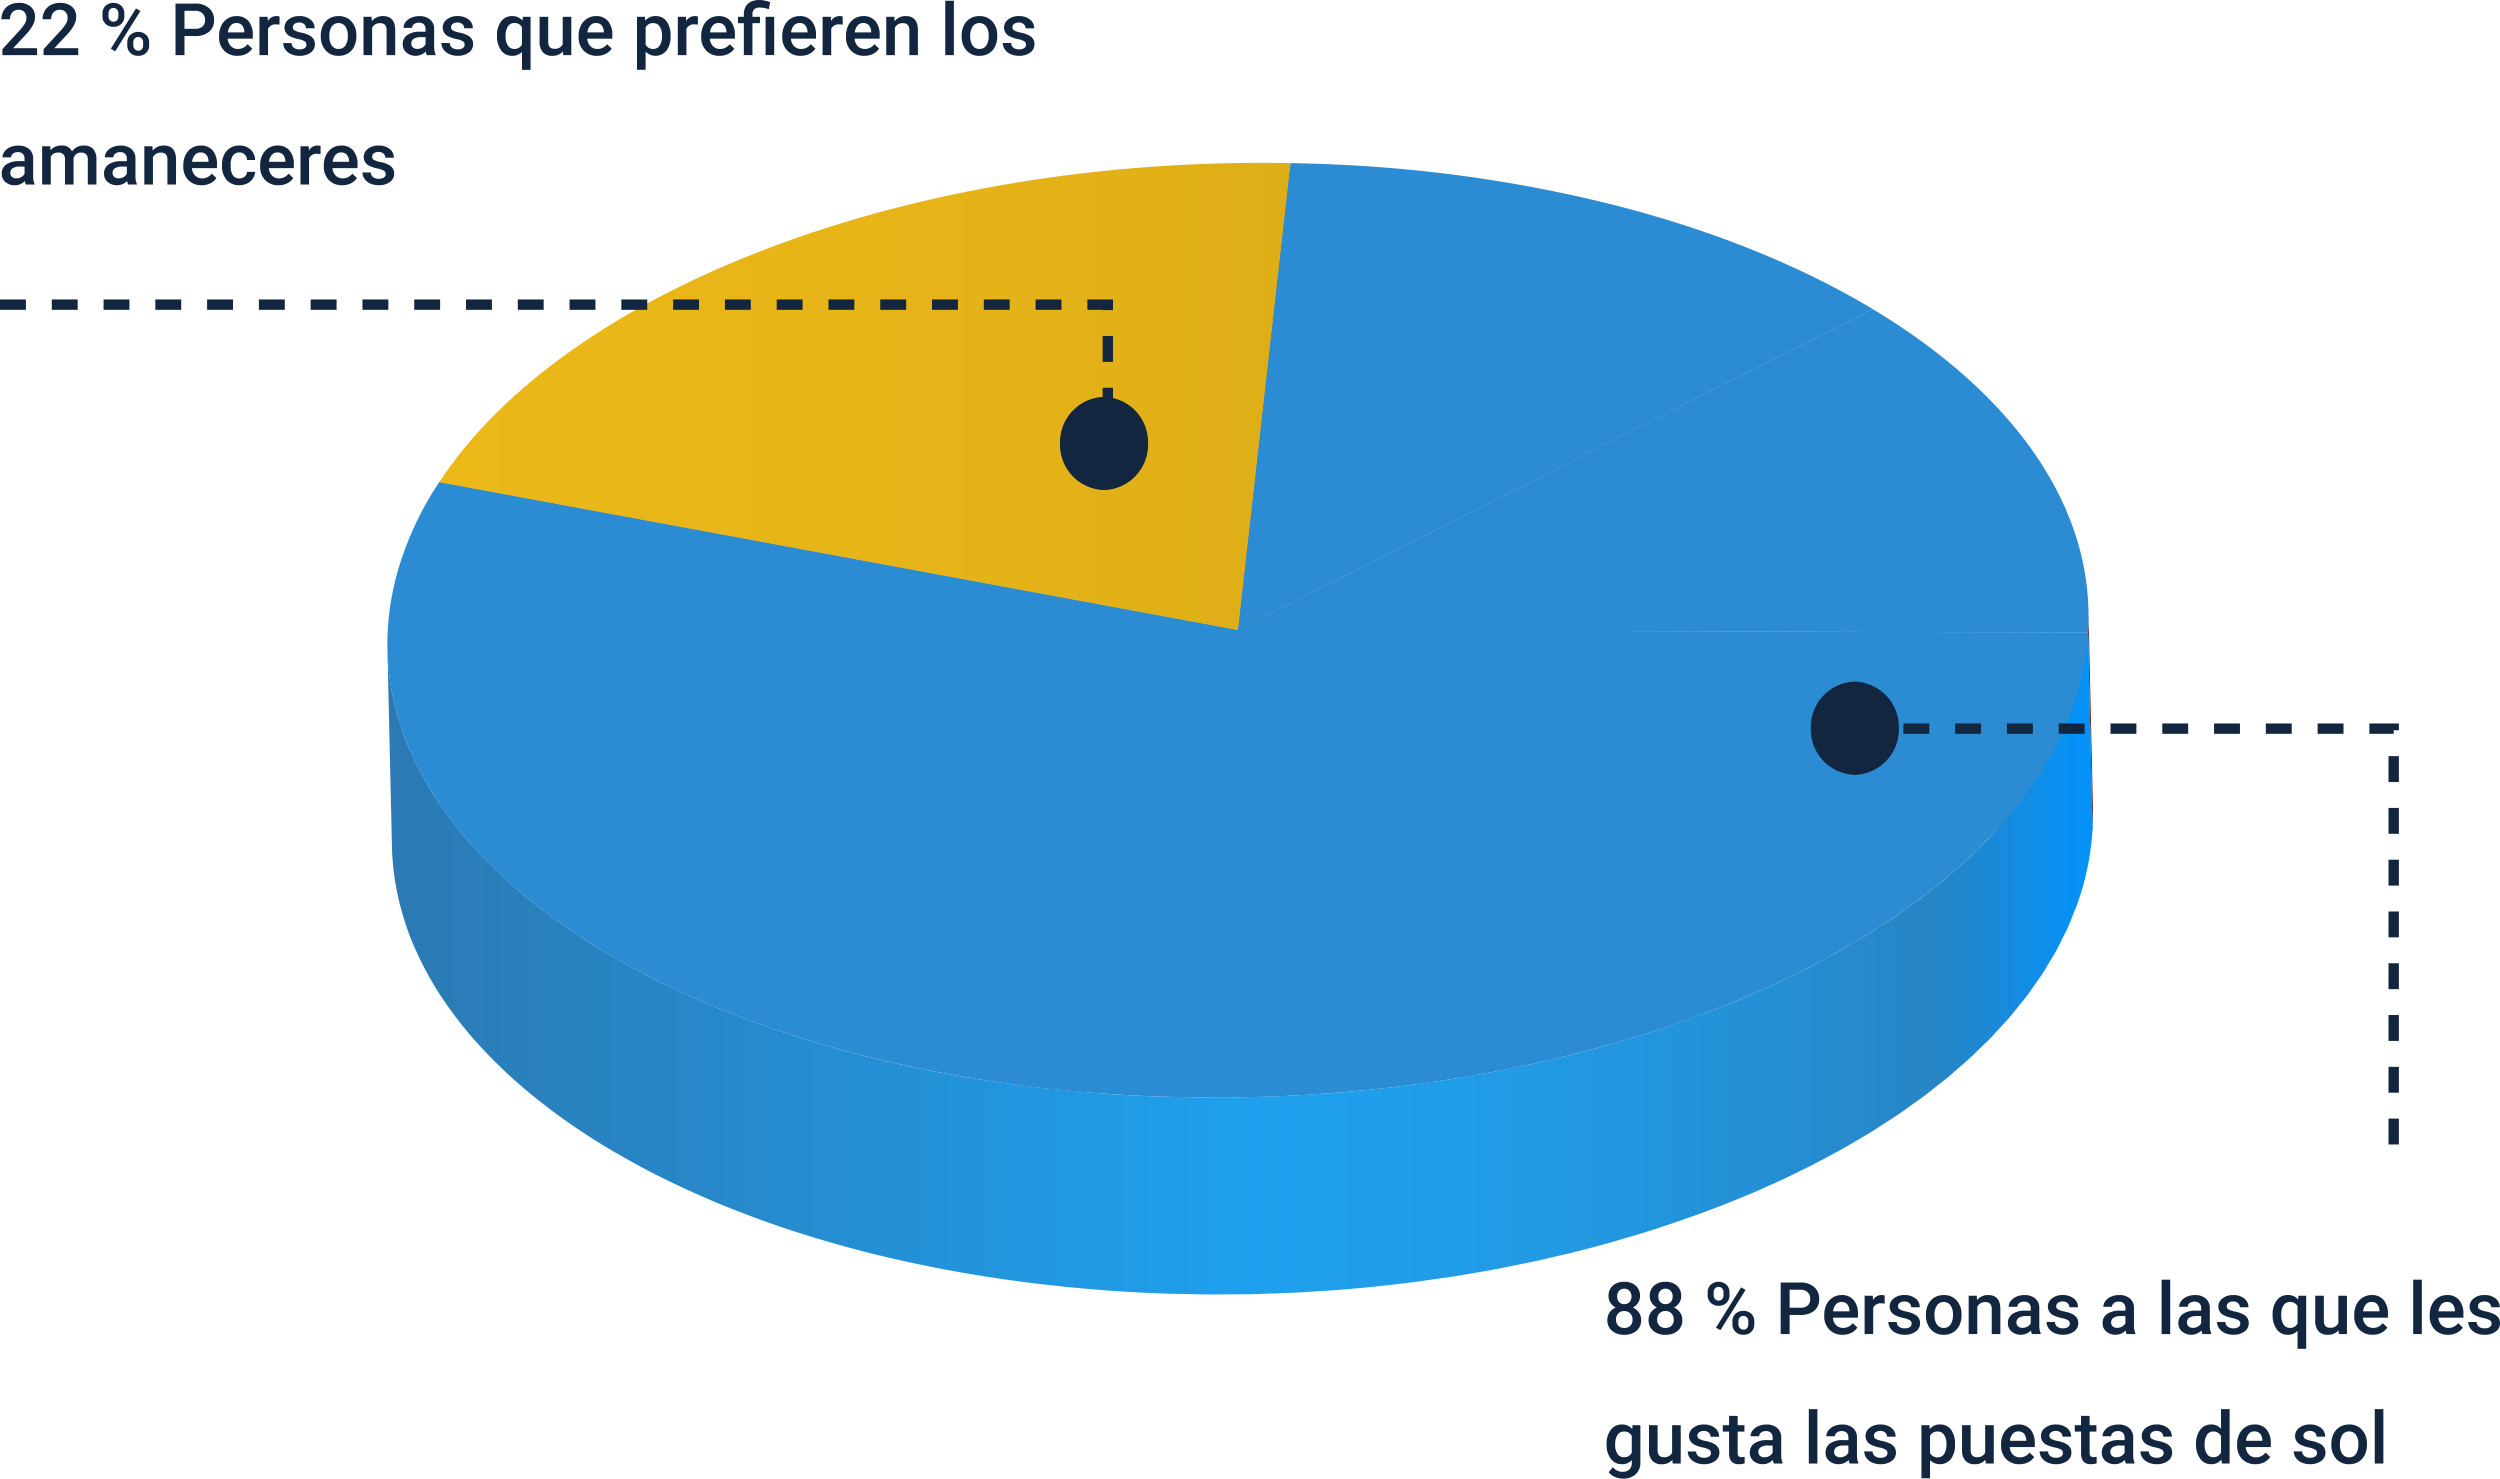 <svg xmlns="http://www.w3.org/2000/svg" xmlns:xlink="http://www.w3.org/1999/xlink" width="482.818" height="285.556" viewBox="0 0 482.818 285.556">
  <defs>
    <linearGradient id="linear-gradient" x1="1" y1="0.5" x2="0" y2="0.5" gradientUnits="objectBoundingBox">
      <stop offset="0" stop-color="#deae17"/>
      <stop offset="0.419" stop-color="#e6b418"/>
      <stop offset="1" stop-color="#ebb818"/>
    </linearGradient>
    <clipPath id="clip-path">
      <path id="Trazado_832343" data-name="Trazado 832343" d="M41.893,119.413l-.862-38.032q.048,2.167-.092,4.353l.862,38.032Q41.939,121.58,41.893,119.413Z" transform="translate(-40.938 -81.381)"/>
    </clipPath>
    <linearGradient id="linear-gradient-2" x1="1" y1="0.5" x2="0" y2="0.5" gradientUnits="objectBoundingBox">
      <stop offset="0" stop-color="#0093ff"/>
      <stop offset="0.096" stop-color="#2785c4"/>
      <stop offset="0.242" stop-color="#2394db"/>
      <stop offset="0.379" stop-color="#209de9"/>
      <stop offset="0.498" stop-color="#1fa0ee"/>
      <stop offset="1" stop-color="#2b79b2"/>
    </linearGradient>
  </defs>
  <g id="Grupo_1088478" data-name="Grupo 1088478" transform="translate(-218.008 -5933.356)">
    <g id="Grupo_1088477" data-name="Grupo 1088477" transform="translate(292.822 5964.806)">
      <g id="Grupo_1084228" data-name="Grupo 1084228" transform="translate(9.998)">
        <g id="Grupo_1084225" data-name="Grupo 1084225" transform="translate(0)">
          <path id="Trazado_832337" data-name="Trazado 832337" d="M254.081,54.287c-73.162-1.375-139.836,24.187-164.443,61.63L243.93,144.483Z" transform="translate(-89.638 -54.234)" fill="url(#linear-gradient)"/>
        </g>
        <g id="Grupo_1084226" data-name="Grupo 1084226" transform="translate(0 61.683)">
          <path id="Trazado_832338" data-name="Trazado 832338" d="M92.557,73.619l.862,38.035L247.711,140.22l-.862-38.035Z" transform="translate(-92.557 -73.619)" fill="#c09416"/>
        </g>
        <g id="Grupo_1084227" data-name="Grupo 1084227" transform="translate(154.292 0.053)">
          <path id="Trazado_832339" data-name="Trazado 832339" d="M89.367,144.447l.862,38.035,10.151-90.2-.862-38.035Z" transform="translate(-89.367 -54.251)" fill="#7e610f"/>
        </g>
      </g>
      <g id="Grupo_1084231" data-name="Grupo 1084231" transform="translate(164.29 0.053)">
        <g id="Grupo_1084229" data-name="Grupo 1084229" transform="translate(0)">
          <path id="Trazado_832340" data-name="Trazado 832340" d="M127.67,62.534a267.928,267.928,0,0,0-49.4-7.732c-4.627-.3-9.215-.468-13.813-.55L54.3,144.447,176.9,82.454C163.175,74.215,146.54,67.409,127.67,62.534Z" transform="translate(-54.301 -54.251)" fill="#2b8cd3"/>
        </g>
        <g id="Grupo_1084230" data-name="Grupo 1084230" transform="translate(0 28.203)">
          <path id="Trazado_832341" data-name="Trazado 832341" d="M54.03,125.107l.862,38.035,122.6-61.993-.862-38.035Z" transform="translate(-54.03 -63.114)" fill="#2b8cd3"/>
        </g>
      </g>
      <g id="Grupo_1084233" data-name="Grupo 1084233" transform="translate(328.441 86.383)">
        <g id="Grupo_1084232" data-name="Grupo 1084232" transform="translate(0)" clip-path="url(#clip-path)">
          <path id="Trazado_832342" data-name="Trazado 832342" d="M40.939,85.734l.862,38.032q.143-2.186.092-4.353l-.862-38.032q.053,2.167-.092,4.353" transform="translate(-40.942 -81.381)" fill="#73261d"/>
        </g>
      </g>
      <g id="Grupo_1084236" data-name="Grupo 1084236" transform="translate(164.29 28.256)">
        <g id="Grupo_1084234" data-name="Grupo 1084234" transform="translate(0)">
          <path id="Trazado_832344" data-name="Trazado 832344" d="M163.805,63.114,41.21,125.107l164.147.487C206.913,101.744,191.2,79.581,163.805,63.114Z" transform="translate(-41.21 -63.114)" fill="#2b8cd3"/>
        </g>
        <g id="Grupo_1084235" data-name="Grupo 1084235" transform="translate(0 61.993)">
          <path id="Trazado_832345" data-name="Trazado 832345" d="M40.972,82.6l.862,38.035,164.147.484-.862-38.032Z" transform="translate(-40.972 -82.596)" fill="#2b8cd3"/>
        </g>
      </g>
      <path id="Trazado_832346" data-name="Trazado 832346" d="M40.965,86.092c.022.92.08,1.836.153,2.752q.148,1.909.442,3.8c.038.239.092.477.134.716q.267,1.551.63,3.093c.089.382.188.764.286,1.146q.377,1.446.84,2.88c.1.3.178.592.28.888q.625,1.828,1.384,3.637c.108.255.229.506.34.757q.668,1.518,1.429,3.02c.178.353.36.706.547,1.056.585,1.1,1.2,2.189,1.861,3.271.076.124.146.255.223.379.786,1.27,1.642,2.527,2.533,3.771.226.315.458.63.69.945.84,1.136,1.712,2.262,2.638,3.376.1.118.188.239.286.356,1.184,1.41,2.453,2.8,3.768,4.165.232.242.465.487.7.729q1.947,1.981,4.076,3.9c.366.331.741.662,1.117.99.621.544,1.247,1.085,1.89,1.62.445.372.9.745,1.352,1.111q.983.792,2,1.575c.465.36.929.716,1.4,1.069.716.535,1.451,1.063,2.192,1.588.455.325.907.652,1.372.974.843.582,1.709,1.158,2.581,1.728.375.245.738.5,1.12.741,1.578,1.012,3.211,2,4.872,2.972.407.239.818.471,1.228.706q2.325,1.332,4.751,2.609c.181.1.353.194.535.286,1.772.92,3.593,1.814,5.441,2.692.455.216.916.43,1.375.643,1.763.815,3.551,1.617,5.378,2.39.143.06.283.124.43.188,1.951.818,3.949,1.607,5.973,2.377q.754.286,1.518.57c1.976.732,3.974,1.451,6.014,2.135l.274.1c2.119.71,4.283,1.381,6.472,2.037q.811.243,1.632.48c2.215.646,4.452,1.273,6.733,1.862s4.633,1.146,6.994,1.68c.691.156,1.387.305,2.081.455q2.692.587,5.435,1.12c.624.121,1.244.245,1.874.363q5.036.94,10.24,1.7c.531.08,1.06.156,1.594.232q5.184.73,10.52,1.273.959.1,1.928.191c2.889.277,5.8.525,8.751.719,2.931.191,5.855.331,8.77.436,1.273.045,2.539.057,3.809.086,1.534.035,3.071.083,4.6.092,1.289.009,2.571-.013,3.857-.019,1.505-.01,3.013-.006,4.512-.035,1.629-.035,3.246-.1,4.865-.159,1.05-.038,2.107-.06,3.153-.111,1.827-.086,3.64-.207,5.454-.328.834-.054,1.674-.092,2.5-.156q3.933-.291,7.825-.687c.493-.051.977-.115,1.47-.169,2.091-.223,4.178-.455,6.246-.722,1.063-.137,2.113-.3,3.169-.449,1.515-.213,3.029-.417,4.528-.652,1.1-.172,2.183-.369,3.274-.554,1.429-.242,2.864-.477,4.28-.738,1.445-.267,2.867-.563,4.3-.853,1.117-.226,2.243-.439,3.354-.678,1.47-.318,2.915-.662,4.366-1,1.037-.242,2.087-.471,3.115-.722q3.971-.978,7.844-2.068c.643-.181,1.27-.379,1.912-.566,1.925-.557,3.838-1.126,5.721-1.725.722-.229,1.429-.474,2.145-.71q3.484-1.145,6.864-2.374c.732-.267,1.47-.531,2.2-.805,2.765-1.041,5.489-2.119,8.14-3.249,1.079-.458,2.122-.942,3.182-1.413.986-.442,1.986-.872,2.956-1.324,1.06-.5,2.084-1.015,3.122-1.524.945-.465,1.906-.916,2.829-1.394,1.015-.522,1.992-1.066,2.985-1.6.91-.49,1.836-.971,2.727-1.47.964-.544,1.887-1.107,2.829-1.664.875-.515,1.766-1.021,2.619-1.55.923-.573,1.8-1.165,2.7-1.747.824-.535,1.667-1.063,2.473-1.607.885-.6,1.725-1.225,2.584-1.836.77-.55,1.566-1.095,2.313-1.655.831-.624,1.613-1.266,2.418-1.9.729-.576,1.48-1.142,2.186-1.728.78-.646,1.511-1.311,2.262-1.97.678-.6,1.381-1.177,2.033-1.779.741-.681,1.429-1.384,2.138-2.078.614-.6,1.251-1.187,1.842-1.795.681-.7,1.311-1.422,1.96-2.138.563-.617,1.155-1.228,1.7-1.855.63-.732,1.206-1.483,1.8-2.227.5-.624,1.031-1.241,1.508-1.871.579-.767,1.1-1.553,1.645-2.332.439-.627.907-1.244,1.321-1.877.528-.811,1-1.636,1.483-2.457.369-.617.77-1.228,1.114-1.852.487-.881.91-1.779,1.349-2.673.286-.579.608-1.152.875-1.734.455-1,.837-2,1.232-3.013.194-.5.426-.986.608-1.486q.821-2.272,1.441-4.585a52.917,52.917,0,0,0,1.626-10.1l.862,38.035a52.956,52.956,0,0,1-1.626,10.1q-.621,2.315-1.441,4.589c-.181.5-.41.99-.608,1.486-.395,1.009-.78,2.021-1.231,3.013-.274.6-.6,1.184-.894,1.776-.436.878-.85,1.763-1.33,2.628-.353.64-.764,1.263-1.142,1.9-.48.805-.939,1.62-1.457,2.415-.42.643-.894,1.266-1.336,1.9-.538.77-1.053,1.546-1.626,2.307-.484.64-1.021,1.263-1.531,1.9-.592.735-1.158,1.477-1.782,2.2-.544.633-1.139,1.247-1.709,1.871-.646.706-1.27,1.422-1.944,2.119-.6.617-1.247,1.216-1.874,1.827-.7.684-1.378,1.375-2.107,2.046-.665.611-1.375,1.206-2.065,1.807-.741.649-1.464,1.3-2.231,1.944-.716.592-1.476,1.165-2.215,1.75-.8.627-1.569,1.263-2.39,1.877-.757.566-1.559,1.117-2.339,1.674-.85.608-1.68,1.222-2.555,1.817-.811.55-1.664,1.082-2.5,1.623-.891.579-1.763,1.165-2.679,1.731-.859.531-1.753,1.041-2.632,1.559-.936.554-1.858,1.117-2.816,1.658-.894.5-1.823.983-2.737,1.476-.99.531-1.963,1.076-2.972,1.594-.932.477-1.9.936-2.851,1.4-1.031.506-2.049,1.021-3.1,1.515-.974.455-1.982.888-2.975,1.333-.977.439-1.938.888-2.934,1.314-.073.032-.156.061-.229.092-2.654,1.13-5.378,2.208-8.143,3.249-.725.274-1.461.535-2.192.8q-3.384,1.231-6.87,2.377c-.465.153-.907.325-1.371.474-.251.079-.515.153-.77.232-1.887.6-3.8,1.168-5.731,1.728-.636.185-1.26.382-1.9.563q-3.871,1.088-7.844,2.068l-.255.067c-.942.229-1.906.433-2.854.655-1.454.34-2.9.687-4.372,1-1.107.239-2.234.452-3.351.678-1.429.29-2.851.585-4.3.853-.169.032-.331.067-.5.1-1.251.229-2.52.426-3.78.64-1.091.185-2.173.382-3.274.554-1.5.235-3.017.439-4.531.652-1.056.149-2.1.312-3.169.449-.1.013-.188.029-.28.038-1.976.251-3.968.471-5.966.684-.493.054-.977.118-1.47.169q-3.809.387-7.669.678l-.156.01c-.83.06-1.674.1-2.507.156-1.811.121-3.624.242-5.448.328-1.047.051-2.1.073-3.153.111-1.454.054-2.9.121-4.363.156-.165,0-.334,0-.5,0-1.5.032-3.007.029-4.512.035-1.286.006-2.565.029-3.857.019-1.527-.013-3.064-.057-4.6-.092-1.158-.025-2.31-.032-3.468-.07-.111,0-.226-.013-.341-.016-2.915-.105-5.839-.245-8.77-.436-2.95-.194-5.861-.442-8.751-.719-.36-.035-.725-.054-1.082-.089-.286-.029-.56-.073-.843-.1q-5.336-.544-10.52-1.273c-.535-.076-1.063-.156-1.6-.232q-5.2-.764-10.24-1.7c-.181-.035-.372-.057-.554-.092-.445-.086-.875-.185-1.32-.27q-2.74-.534-5.429-1.117c-.7-.153-1.394-.3-2.084-.458-2.361-.535-4.7-1.088-6.994-1.68-2.281-.589-4.519-1.216-6.733-1.861-.547-.159-1.088-.318-1.632-.48-2.189-.656-4.353-1.33-6.472-2.037-.089-.029-.175-.064-.264-.092-2.043-.687-4.044-1.4-6.024-2.138q-.759-.282-1.515-.57c-2.024-.77-4.022-1.559-5.97-2.377l-.436-.191q-2.74-1.16-5.368-2.383c-.461-.213-.923-.426-1.381-.643-1.849-.875-3.672-1.769-5.441-2.692-.178-.092-.35-.191-.528-.283-1.623-.853-3.2-1.728-4.76-2.616-.41-.235-.818-.468-1.222-.7-1.664-.974-3.3-1.963-4.878-2.975-.048-.032-.1-.06-.15-.092-.328-.21-.633-.43-.955-.64-.875-.576-1.747-1.152-2.6-1.737-.461-.318-.91-.643-1.362-.967-.741-.528-1.48-1.06-2.2-1.6-.471-.35-.929-.706-1.391-1.063-.681-.525-1.352-1.05-2.011-1.585q-.683-.549-1.349-1.107-.964-.807-1.893-1.623c-.258-.226-.535-.449-.789-.675-.114-.1-.213-.21-.325-.312q-2.129-1.924-4.079-3.908c-.235-.242-.465-.484-.7-.726-1.317-1.371-2.584-2.756-3.771-4.168-.019-.022-.041-.045-.06-.07-.08-.1-.146-.191-.223-.286-.923-1.114-1.8-2.24-2.638-3.376-.232-.315-.461-.627-.687-.942-.891-1.244-1.744-2.5-2.533-3.771-.013-.022-.032-.045-.045-.067-.064-.1-.115-.21-.178-.312-.659-1.082-1.276-2.173-1.862-3.271-.188-.35-.366-.7-.547-1.056q-.764-1.5-1.429-3.02c-.083-.188-.185-.372-.264-.56-.029-.064-.048-.13-.076-.2q-.759-1.8-1.384-3.637c-.1-.293-.185-.589-.28-.885q-.463-1.437-.84-2.883c-.051-.2-.124-.4-.175-.6-.045-.181-.067-.366-.111-.547q-.363-1.542-.63-3.093c-.041-.239-.1-.474-.13-.713-.2-1.26-.34-2.527-.442-3.8-.01-.1-.029-.194-.035-.293q-.091-1.227-.118-2.457h0Z" transform="translate(-40.952 7.984)" fill="url(#linear-gradient-2)"/>
      <path id="Trazado_832347" data-name="Trazado 832347" d="M369.68,102.671l-164.147-.487L51.241,73.619a61.831,61.831,0,0,0-8.219,17.966c-10.628,39.763,27.28,76.535,89.114,92.506a267.841,267.841,0,0,0,49.418,7.732c89.757,5.849,173.267-29.542,186.5-79.052A52.638,52.638,0,0,0,369.68,102.671Z" transform="translate(-41.243 -11.936)" fill="#2b8cd3"/>
    </g>
    <path id="Trazado_839246" data-name="Trazado 839246" d="M7.014,5.672a2.314,2.314,0,0,1-.376,1.3,2.608,2.608,0,0,1-1.025.9,2.84,2.84,0,0,1,1.2.991,2.5,2.5,0,0,1,.42,1.422,2.611,2.611,0,0,1-.889,2.082,3.488,3.488,0,0,1-2.365.769A3.5,3.5,0,0,1,1.6,12.364a2.609,2.609,0,0,1-.892-2.078,2.529,2.529,0,0,1,.424-1.436,2.723,2.723,0,0,1,1.189-.978,2.593,2.593,0,0,1-1.015-.9,2.329,2.329,0,0,1-.373-1.3,2.589,2.589,0,0,1,.82-2.017A3.169,3.169,0,0,1,3.972,2.91a3.179,3.179,0,0,1,2.222.745A2.589,2.589,0,0,1,7.014,5.672ZM5.571,10.2A1.641,1.641,0,0,0,5.13,9.011a1.55,1.55,0,0,0-1.166-.455,1.533,1.533,0,0,0-1.159.451,1.653,1.653,0,0,0-.434,1.2A1.6,1.6,0,0,0,2.8,11.373a1.572,1.572,0,0,0,1.179.438,1.577,1.577,0,0,0,1.172-.424A1.606,1.606,0,0,0,5.571,10.2ZM5.359,5.733a1.545,1.545,0,0,0-.376-1.07,1.29,1.29,0,0,0-1.012-.42,1.3,1.3,0,0,0-1,.4A1.545,1.545,0,0,0,2.6,5.733,1.539,1.539,0,0,0,2.97,6.82a1.306,1.306,0,0,0,1.008.4,1.306,1.306,0,0,0,1.008-.4A1.539,1.539,0,0,0,5.359,5.733Zm9.611-.062a2.314,2.314,0,0,1-.376,1.3,2.608,2.608,0,0,1-1.025.9,2.84,2.84,0,0,1,1.2.991,2.5,2.5,0,0,1,.42,1.422,2.611,2.611,0,0,1-.889,2.082,3.488,3.488,0,0,1-2.365.769,3.5,3.5,0,0,1-2.375-.772,2.609,2.609,0,0,1-.892-2.078,2.529,2.529,0,0,1,.424-1.436,2.723,2.723,0,0,1,1.189-.978,2.593,2.593,0,0,1-1.015-.9,2.329,2.329,0,0,1-.373-1.3,2.589,2.589,0,0,1,.82-2.017,3.169,3.169,0,0,1,2.215-.745,3.179,3.179,0,0,1,2.222.745A2.589,2.589,0,0,1,14.971,5.672ZM13.528,10.2a1.641,1.641,0,0,0-.441-1.193,1.55,1.55,0,0,0-1.166-.455,1.533,1.533,0,0,0-1.159.451,1.653,1.653,0,0,0-.434,1.2,1.6,1.6,0,0,0,.427,1.169,1.572,1.572,0,0,0,1.179.438,1.577,1.577,0,0,0,1.172-.424A1.606,1.606,0,0,0,13.528,10.2Zm-.212-4.471a1.545,1.545,0,0,0-.376-1.07,1.29,1.29,0,0,0-1.012-.42,1.3,1.3,0,0,0-1,.4,1.545,1.545,0,0,0-.369,1.09,1.539,1.539,0,0,0,.373,1.087,1.306,1.306,0,0,0,1.008.4,1.306,1.306,0,0,0,1.008-.4A1.539,1.539,0,0,0,13.316,5.733Zm6.761-.772a2,2,0,0,1,.581-1.48,2.314,2.314,0,0,1,3.059,0A2.048,2.048,0,0,1,24.295,5v.492a1.984,1.984,0,0,1-.578,1.47,2.063,2.063,0,0,1-1.521.574,2.129,2.129,0,0,1-1.521-.564,1.991,1.991,0,0,1-.6-1.521Zm1.162.524a1.1,1.1,0,0,0,.263.764.89.89,0,0,0,.694.291.872.872,0,0,0,.684-.291,1.146,1.146,0,0,0,.26-.792v-.5a1.109,1.109,0,0,0-.263-.768.885.885,0,0,0-.694-.295.86.86,0,0,0-.687.3,1.162,1.162,0,0,0-.256.785Zm3.623,5.075a1.957,1.957,0,0,1,.595-1.483,2.318,2.318,0,0,1,3.039,0,2.023,2.023,0,0,1,.591,1.531v.485a2,2,0,0,1-.571,1.466,2.051,2.051,0,0,1-1.528.578,2.112,2.112,0,0,1-1.542-.571,2.012,2.012,0,0,1-.584-1.507Zm1.162.526a1.09,1.09,0,0,0,.27.762.9.9,0,0,0,.694.3.867.867,0,0,0,.687-.284,1.166,1.166,0,0,0,.25-.8v-.513a1.08,1.08,0,0,0-.267-.766.961.961,0,0,0-1.371,0,1.129,1.129,0,0,0-.263.793Zm-3.486,1.169-.854-.492,4.86-7.779.854.492ZM35.909,9.309V13H34.18V3.047h3.808a3.85,3.85,0,0,1,2.649.869,2.922,2.922,0,0,1,.981,2.3,2.825,2.825,0,0,1-.96,2.279,4.037,4.037,0,0,1-2.69.814Zm0-1.395h2.078A2.047,2.047,0,0,0,39.4,7.48a1.6,1.6,0,0,0,.485-1.254,1.721,1.721,0,0,0-.492-1.289,1.9,1.9,0,0,0-1.354-.5H35.909Zm10.227,5.223a3.437,3.437,0,0,1-2.56-.995,3.608,3.608,0,0,1-.981-2.649V9.288a4.438,4.438,0,0,1,.427-1.979,3.252,3.252,0,0,1,1.2-1.357,3.172,3.172,0,0,1,1.723-.485,2.9,2.9,0,0,1,2.334.964A4.076,4.076,0,0,1,49.1,9.158v.67H44.27a2.221,2.221,0,0,0,.612,1.449,1.837,1.837,0,0,0,1.35.533,2.249,2.249,0,0,0,1.859-.923l.9.854A2.99,2.99,0,0,1,47.8,12.771,3.713,3.713,0,0,1,46.136,13.137Zm-.2-6.337a1.4,1.4,0,0,0-1.1.479A2.48,2.48,0,0,0,44.3,8.611h3.165V8.488a2.019,2.019,0,0,0-.444-1.261A1.388,1.388,0,0,0,45.938,6.8Zm8.326.321a4.111,4.111,0,0,0-.677-.055,1.524,1.524,0,0,0-1.538.875V13H50.388V5.6h1.586l.041.827a1.872,1.872,0,0,1,1.668-.964,1.555,1.555,0,0,1,.588.1Zm5.2,3.869a.753.753,0,0,0-.366-.677A3.89,3.89,0,0,0,57.88,9.9a6.237,6.237,0,0,1-1.415-.451,1.889,1.889,0,0,1-1.244-1.743,1.969,1.969,0,0,1,.807-1.6,3.189,3.189,0,0,1,2.051-.643,3.318,3.318,0,0,1,2.143.656,2.082,2.082,0,0,1,.817,1.7H59.377a1.024,1.024,0,0,0-.355-.8,1.362,1.362,0,0,0-.943-.318,1.472,1.472,0,0,0-.892.253.8.8,0,0,0-.345.677.673.673,0,0,0,.321.595,4.418,4.418,0,0,0,1.3.427A6.148,6.148,0,0,1,60,9.175a2.173,2.173,0,0,1,.827.714,1.822,1.822,0,0,1,.27,1.012,1.927,1.927,0,0,1-.827,1.617,3.527,3.527,0,0,1-2.167.619,3.825,3.825,0,0,1-1.62-.328,2.666,2.666,0,0,1-1.107-.9,2.136,2.136,0,0,1-.4-1.237h1.613a1.17,1.17,0,0,0,.444.906,1.727,1.727,0,0,0,1.087.318,1.68,1.68,0,0,0,1-.25A.772.772,0,0,0,59.459,10.99Zm2.769-1.757a4.361,4.361,0,0,1,.431-1.958,3.145,3.145,0,0,1,1.21-1.34,3.409,3.409,0,0,1,1.791-.468,3.231,3.231,0,0,1,2.43.964A3.791,3.791,0,0,1,69.1,8.987l.007.39a4.4,4.4,0,0,1-.42,1.955,3.108,3.108,0,0,1-1.2,1.333,3.434,3.434,0,0,1-1.808.472,3.209,3.209,0,0,1-2.505-1.042,3.993,3.993,0,0,1-.94-2.779Zm1.661.144a2.98,2.98,0,0,0,.472,1.788,1.533,1.533,0,0,0,1.313.646,1.517,1.517,0,0,0,1.309-.656,3.292,3.292,0,0,0,.468-1.921,2.942,2.942,0,0,0-.482-1.777,1.624,1.624,0,0,0-2.6-.01A3.23,3.23,0,0,0,63.889,9.377ZM72.051,5.6l.048.854a2.659,2.659,0,0,1,2.153-.991q2.311,0,2.352,2.646V13H74.942V8.208a1.523,1.523,0,0,0-.3-1.042,1.28,1.28,0,0,0-.995-.338,1.6,1.6,0,0,0-1.5.909V13H70.485V5.6ZM82.715,13a2.564,2.564,0,0,1-.191-.69,2.794,2.794,0,0,1-3.76.191,2.034,2.034,0,0,1-.7-1.572,2.1,2.1,0,0,1,.878-1.815,4.257,4.257,0,0,1,2.512-.632h1.019V8a1.3,1.3,0,0,0-.321-.919,1.274,1.274,0,0,0-.978-.345,1.463,1.463,0,0,0-.93.284.878.878,0,0,0-.362.721H78.217a1.844,1.844,0,0,1,.4-1.138,2.687,2.687,0,0,1,1.1-.831,3.854,3.854,0,0,1,1.548-.3,3.1,3.1,0,0,1,2.071.653,2.328,2.328,0,0,1,.793,1.835v3.336a3.781,3.781,0,0,0,.28,1.593V13ZM80.89,11.8a1.89,1.89,0,0,0,.926-.239,1.6,1.6,0,0,0,.653-.643V9.527h-.9a2.449,2.449,0,0,0-1.388.321,1.041,1.041,0,0,0-.465.909.971.971,0,0,0,.318.762A1.231,1.231,0,0,0,80.89,11.8Zm9.126-.813a.753.753,0,0,0-.366-.677,3.89,3.89,0,0,0-1.213-.41,6.238,6.238,0,0,1-1.415-.451,1.889,1.889,0,0,1-1.244-1.743,1.969,1.969,0,0,1,.807-1.6,3.189,3.189,0,0,1,2.051-.643,3.318,3.318,0,0,1,2.143.656,2.082,2.082,0,0,1,.817,1.7H89.934a1.024,1.024,0,0,0-.355-.8,1.362,1.362,0,0,0-.943-.318,1.472,1.472,0,0,0-.892.253.8.8,0,0,0-.345.677.673.673,0,0,0,.321.595,4.418,4.418,0,0,0,1.3.427,6.148,6.148,0,0,1,1.535.513,2.173,2.173,0,0,1,.827.714,1.822,1.822,0,0,1,.27,1.012,1.927,1.927,0,0,1-.827,1.617,3.527,3.527,0,0,1-2.167.619,3.825,3.825,0,0,1-1.62-.328,2.666,2.666,0,0,1-1.107-.9,2.136,2.136,0,0,1-.4-1.237h1.613a1.171,1.171,0,0,0,.444.906,1.727,1.727,0,0,0,1.087.318,1.68,1.68,0,0,0,1-.25A.772.772,0,0,0,90.016,10.99ZM101,13a2.564,2.564,0,0,1-.191-.69,2.794,2.794,0,0,1-3.76.191,2.034,2.034,0,0,1-.7-1.572,2.1,2.1,0,0,1,.878-1.815,4.257,4.257,0,0,1,2.512-.632h1.019V8a1.3,1.3,0,0,0-.321-.919,1.274,1.274,0,0,0-.978-.345,1.463,1.463,0,0,0-.93.284.878.878,0,0,0-.362.721H96.5a1.844,1.844,0,0,1,.4-1.138A2.687,2.687,0,0,1,98,5.768a3.854,3.854,0,0,1,1.548-.3,3.1,3.1,0,0,1,2.071.653,2.328,2.328,0,0,1,.793,1.835v3.336a3.781,3.781,0,0,0,.28,1.593V13Zm-1.825-1.2a1.89,1.89,0,0,0,.926-.239,1.6,1.6,0,0,0,.653-.643V9.527h-.9a2.449,2.449,0,0,0-1.388.321,1.041,1.041,0,0,0-.465.909.971.971,0,0,0,.318.762A1.231,1.231,0,0,0,99.176,11.8ZM109.409,13h-1.661V2.5h1.661Zm6.228,0a2.564,2.564,0,0,1-.191-.69,2.794,2.794,0,0,1-3.76.191,2.034,2.034,0,0,1-.7-1.572,2.1,2.1,0,0,1,.878-1.815,4.257,4.257,0,0,1,2.512-.632h1.019V8a1.3,1.3,0,0,0-.321-.919,1.274,1.274,0,0,0-.978-.345,1.463,1.463,0,0,0-.93.284.878.878,0,0,0-.362.721h-1.661a1.844,1.844,0,0,1,.4-1.138,2.687,2.687,0,0,1,1.1-.831,3.854,3.854,0,0,1,1.548-.3,3.1,3.1,0,0,1,2.071.653,2.328,2.328,0,0,1,.793,1.835v3.336a3.781,3.781,0,0,0,.28,1.593V13Zm-1.825-1.2a1.89,1.89,0,0,0,.926-.239,1.6,1.6,0,0,0,.653-.643V9.527h-.9a2.449,2.449,0,0,0-1.388.321,1.041,1.041,0,0,0-.465.909.971.971,0,0,0,.318.762A1.231,1.231,0,0,0,113.812,11.8Zm9.126-.813a.753.753,0,0,0-.366-.677,3.89,3.89,0,0,0-1.213-.41,6.238,6.238,0,0,1-1.415-.451A1.889,1.889,0,0,1,118.7,7.709a1.969,1.969,0,0,1,.807-1.6,3.189,3.189,0,0,1,2.051-.643,3.318,3.318,0,0,1,2.143.656,2.082,2.082,0,0,1,.817,1.7h-1.661a1.024,1.024,0,0,0-.355-.8,1.362,1.362,0,0,0-.943-.318,1.472,1.472,0,0,0-.892.253.8.8,0,0,0-.345.677.673.673,0,0,0,.321.595,4.418,4.418,0,0,0,1.3.427,6.148,6.148,0,0,1,1.535.513,2.173,2.173,0,0,1,.827.714,1.822,1.822,0,0,1,.27,1.012,1.927,1.927,0,0,1-.827,1.617,3.527,3.527,0,0,1-2.167.619,3.825,3.825,0,0,1-1.62-.328,2.666,2.666,0,0,1-1.107-.9,2.136,2.136,0,0,1-.4-1.237h1.613a1.171,1.171,0,0,0,.444.906,1.727,1.727,0,0,0,1.087.318,1.68,1.68,0,0,0,1-.25A.772.772,0,0,0,122.938,10.99Zm6.255-1.75a4.371,4.371,0,0,1,.793-2.755,2.577,2.577,0,0,1,2.146-1.019,2.422,2.422,0,0,1,1.962.868l.1-.731h1.477v10.24H134V12.371a2.479,2.479,0,0,1-1.887.766,2.552,2.552,0,0,1-2.126-1.036A4.576,4.576,0,0,1,129.192,9.24Zm1.661.144a3.087,3.087,0,0,0,.448,1.781,1.427,1.427,0,0,0,1.241.646A1.574,1.574,0,0,0,134,10.97V7.606a1.575,1.575,0,0,0-1.449-.807,1.451,1.451,0,0,0-1.248.636A3.368,3.368,0,0,0,130.854,9.384Zm11.081,2.892a2.576,2.576,0,0,1-2.078.861,2.3,2.3,0,0,1-1.822-.7,3,3,0,0,1-.619-2.037V5.6h1.661v4.771q0,1.408,1.169,1.408a1.642,1.642,0,0,0,1.634-.868V5.6h1.661V13h-1.565Zm6.556.861a3.437,3.437,0,0,1-2.56-.995,3.608,3.608,0,0,1-.981-2.649V9.288a4.438,4.438,0,0,1,.427-1.979,3.252,3.252,0,0,1,1.2-1.357,3.172,3.172,0,0,1,1.723-.485,2.9,2.9,0,0,1,2.334.964,4.076,4.076,0,0,1,.824,2.728v.67h-4.833a2.221,2.221,0,0,0,.612,1.449,1.837,1.837,0,0,0,1.35.533,2.249,2.249,0,0,0,1.859-.923l.9.854a2.99,2.99,0,0,1-1.186,1.029A3.713,3.713,0,0,1,148.49,13.137Zm-.2-6.337a1.4,1.4,0,0,0-1.1.479,2.48,2.48,0,0,0-.537,1.333h3.165V8.488a2.019,2.019,0,0,0-.444-1.261A1.388,1.388,0,0,0,148.292,6.8ZM158,13h-1.661V2.5H158Zm5.065.137a3.437,3.437,0,0,1-2.56-.995,3.608,3.608,0,0,1-.981-2.649V9.288a4.438,4.438,0,0,1,.427-1.979,3.252,3.252,0,0,1,1.2-1.357,3.172,3.172,0,0,1,1.723-.485,2.9,2.9,0,0,1,2.334.964,4.076,4.076,0,0,1,.824,2.728v.67H161.2a2.221,2.221,0,0,0,.612,1.449,1.837,1.837,0,0,0,1.35.533,2.249,2.249,0,0,0,1.859-.923l.9.854a2.99,2.99,0,0,1-1.186,1.029A3.713,3.713,0,0,1,163.064,13.137Zm-.2-6.337a1.4,1.4,0,0,0-1.1.479,2.48,2.48,0,0,0-.537,1.333h3.165V8.488a2.019,2.019,0,0,0-.444-1.261A1.388,1.388,0,0,0,162.866,6.8Zm8.6,4.19a.753.753,0,0,0-.366-.677,3.89,3.89,0,0,0-1.213-.41,6.237,6.237,0,0,1-1.415-.451,1.889,1.889,0,0,1-1.244-1.743,1.969,1.969,0,0,1,.807-1.6,3.189,3.189,0,0,1,2.051-.643,3.318,3.318,0,0,1,2.143.656,2.082,2.082,0,0,1,.817,1.7h-1.661a1.024,1.024,0,0,0-.355-.8,1.362,1.362,0,0,0-.943-.318,1.472,1.472,0,0,0-.892.253.8.8,0,0,0-.345.677.673.673,0,0,0,.321.595,4.418,4.418,0,0,0,1.3.427A6.148,6.148,0,0,1,172,9.175a2.173,2.173,0,0,1,.827.714,1.822,1.822,0,0,1,.27,1.012,1.927,1.927,0,0,1-.827,1.617,3.527,3.527,0,0,1-2.167.619,3.825,3.825,0,0,1-1.62-.328,2.666,2.666,0,0,1-1.107-.9,2.136,2.136,0,0,1-.4-1.237h1.613a1.17,1.17,0,0,0,.444.906,1.727,1.727,0,0,0,1.087.318,1.68,1.68,0,0,0,1-.25A.772.772,0,0,0,171.466,10.99ZM.561,34.247a4.326,4.326,0,0,1,.81-2.751,2.6,2.6,0,0,1,2.15-1.029,2.436,2.436,0,0,1,1.989.882l.075-.745h1.5v7.171a2.981,2.981,0,0,1-.906,2.3,3.45,3.45,0,0,1-2.444.841,3.939,3.939,0,0,1-1.589-.338,2.824,2.824,0,0,1-1.179-.885l.786-1a2.374,2.374,0,0,0,1.887.909,1.835,1.835,0,0,0,1.306-.448,1.716,1.716,0,0,0,.479-1.316v-.5a2.446,2.446,0,0,1-1.914.8A2.594,2.594,0,0,1,1.384,37.1,4.466,4.466,0,0,1,.561,34.247Zm1.654.144a2.978,2.978,0,0,0,.455,1.753,1.462,1.462,0,0,0,1.261.639,1.6,1.6,0,0,0,1.49-.861V32.668a1.576,1.576,0,0,0-1.477-.841,1.467,1.467,0,0,0-1.275.649A3.334,3.334,0,0,0,2.215,34.391Zm11.054,2.885a2.576,2.576,0,0,1-2.078.861,2.3,2.3,0,0,1-1.822-.7A3,3,0,0,1,8.75,35.4V30.6h1.661v4.771q0,1.408,1.169,1.408a1.642,1.642,0,0,0,1.634-.868V30.6h1.661V38H13.31Zm7.444-1.285a.753.753,0,0,0-.366-.677,3.89,3.89,0,0,0-1.213-.41,6.237,6.237,0,0,1-1.415-.451,1.889,1.889,0,0,1-1.244-1.743,1.969,1.969,0,0,1,.807-1.6,3.189,3.189,0,0,1,2.051-.643,3.318,3.318,0,0,1,2.143.656,2.082,2.082,0,0,1,.817,1.7H20.631a1.024,1.024,0,0,0-.355-.8,1.362,1.362,0,0,0-.943-.318,1.472,1.472,0,0,0-.892.253.8.8,0,0,0-.345.677.673.673,0,0,0,.321.595,4.418,4.418,0,0,0,1.3.427,6.148,6.148,0,0,1,1.535.513,2.173,2.173,0,0,1,.827.714,1.822,1.822,0,0,1,.27,1.012,1.927,1.927,0,0,1-.827,1.617,3.527,3.527,0,0,1-2.167.619,3.825,3.825,0,0,1-1.62-.328,2.666,2.666,0,0,1-1.107-.9,2.136,2.136,0,0,1-.4-1.237h1.613a1.171,1.171,0,0,0,.444.906,1.727,1.727,0,0,0,1.087.318,1.68,1.68,0,0,0,1-.25A.772.772,0,0,0,20.713,35.99Zm5.161-7.185v1.8H27.18v1.23H25.874v4.129a.909.909,0,0,0,.167.612.777.777,0,0,0,.6.188,2.559,2.559,0,0,0,.581-.068v1.285a4.091,4.091,0,0,1-1.094.157q-1.914,0-1.914-2.112v-4.19H23V30.6h1.217v-1.8ZM32.867,38a2.564,2.564,0,0,1-.191-.69,2.794,2.794,0,0,1-3.76.191,2.034,2.034,0,0,1-.7-1.572,2.1,2.1,0,0,1,.878-1.815,4.257,4.257,0,0,1,2.512-.632h1.019V33a1.3,1.3,0,0,0-.321-.919,1.274,1.274,0,0,0-.978-.345,1.463,1.463,0,0,0-.93.284.878.878,0,0,0-.362.721H28.369a1.844,1.844,0,0,1,.4-1.138,2.687,2.687,0,0,1,1.1-.831,3.854,3.854,0,0,1,1.548-.3,3.1,3.1,0,0,1,2.071.653,2.328,2.328,0,0,1,.793,1.835v3.336a3.781,3.781,0,0,0,.28,1.593V38Zm-1.825-1.2a1.89,1.89,0,0,0,.926-.239,1.6,1.6,0,0,0,.653-.643V34.527h-.9a2.449,2.449,0,0,0-1.388.321,1.041,1.041,0,0,0-.465.909.971.971,0,0,0,.318.762A1.231,1.231,0,0,0,31.042,36.8ZM41.275,38H39.614V27.5h1.661ZM47.5,38a2.564,2.564,0,0,1-.191-.69,2.794,2.794,0,0,1-3.76.191,2.034,2.034,0,0,1-.7-1.572,2.1,2.1,0,0,1,.878-1.815,4.257,4.257,0,0,1,2.512-.632h1.019V33a1.3,1.3,0,0,0-.321-.919,1.274,1.274,0,0,0-.978-.345,1.463,1.463,0,0,0-.93.284.878.878,0,0,0-.362.721H43a1.844,1.844,0,0,1,.4-1.138,2.687,2.687,0,0,1,1.1-.831,3.854,3.854,0,0,1,1.548-.3,3.1,3.1,0,0,1,2.071.653,2.328,2.328,0,0,1,.793,1.835v3.336a3.781,3.781,0,0,0,.28,1.593V38Zm-1.825-1.2a1.89,1.89,0,0,0,.926-.239,1.6,1.6,0,0,0,.653-.643V34.527h-.9a2.449,2.449,0,0,0-1.388.321,1.041,1.041,0,0,0-.465.909.971.971,0,0,0,.318.762A1.231,1.231,0,0,0,45.678,36.8ZM54.8,35.99a.753.753,0,0,0-.366-.677,3.89,3.89,0,0,0-1.213-.41,6.237,6.237,0,0,1-1.415-.451,1.889,1.889,0,0,1-1.244-1.743,1.969,1.969,0,0,1,.807-1.6,3.189,3.189,0,0,1,2.051-.643,3.318,3.318,0,0,1,2.143.656,2.082,2.082,0,0,1,.817,1.7H54.722a1.024,1.024,0,0,0-.355-.8,1.362,1.362,0,0,0-.943-.318,1.472,1.472,0,0,0-.892.253.8.8,0,0,0-.345.677.673.673,0,0,0,.321.595,4.418,4.418,0,0,0,1.3.427,6.148,6.148,0,0,1,1.535.513,2.173,2.173,0,0,1,.827.714,1.822,1.822,0,0,1,.27,1.012,1.927,1.927,0,0,1-.827,1.617,3.527,3.527,0,0,1-2.167.619,3.825,3.825,0,0,1-1.62-.328,2.666,2.666,0,0,1-1.107-.9,2.136,2.136,0,0,1-.4-1.237h1.613a1.17,1.17,0,0,0,.444.906,1.727,1.727,0,0,0,1.087.318,1.68,1.68,0,0,0,1-.25A.772.772,0,0,0,54.8,35.99Zm13.043-1.613a4.4,4.4,0,0,1-.779,2.738,2.707,2.707,0,0,1-4.04.222v3.507H61.366V30.6H62.9l.068.752a2.44,2.44,0,0,1,1.989-.889,2.521,2.521,0,0,1,2.123,1.008,4.521,4.521,0,0,1,.769,2.8Zm-1.654-.144a3.085,3.085,0,0,0-.441-1.757,1.433,1.433,0,0,0-1.261-.649,1.529,1.529,0,0,0-1.463.841v3.281a1.543,1.543,0,0,0,1.477.861,1.432,1.432,0,0,0,1.241-.639A3.4,3.4,0,0,0,66.192,34.233Zm7.54,3.042a2.576,2.576,0,0,1-2.078.861,2.3,2.3,0,0,1-1.822-.7,3,3,0,0,1-.619-2.037V30.6h1.661v4.771q0,1.408,1.169,1.408a1.642,1.642,0,0,0,1.634-.868V30.6h1.661V38H73.773Zm6.556.861a3.437,3.437,0,0,1-2.56-.995,3.608,3.608,0,0,1-.981-2.649v-.205a4.438,4.438,0,0,1,.427-1.979,3.252,3.252,0,0,1,1.2-1.357,3.172,3.172,0,0,1,1.723-.485,2.9,2.9,0,0,1,2.334.964,4.076,4.076,0,0,1,.824,2.728v.67H78.422a2.221,2.221,0,0,0,.612,1.449,1.837,1.837,0,0,0,1.35.533,2.249,2.249,0,0,0,1.859-.923l.9.854a2.99,2.99,0,0,1-1.186,1.029A3.713,3.713,0,0,1,80.288,38.137Zm-.2-6.337a1.4,1.4,0,0,0-1.1.479,2.48,2.48,0,0,0-.537,1.333h3.165v-.123a2.019,2.019,0,0,0-.444-1.261A1.388,1.388,0,0,0,80.09,31.8Zm8.6,4.19a.753.753,0,0,0-.366-.677,3.89,3.89,0,0,0-1.213-.41,6.237,6.237,0,0,1-1.415-.451,1.889,1.889,0,0,1-1.244-1.743,1.969,1.969,0,0,1,.807-1.6,3.189,3.189,0,0,1,2.051-.643,3.318,3.318,0,0,1,2.143.656,2.082,2.082,0,0,1,.817,1.7H88.607a1.024,1.024,0,0,0-.355-.8,1.362,1.362,0,0,0-.943-.318,1.472,1.472,0,0,0-.892.253.8.8,0,0,0-.345.677.673.673,0,0,0,.321.595,4.418,4.418,0,0,0,1.3.427,6.148,6.148,0,0,1,1.535.513,2.173,2.173,0,0,1,.827.714,1.822,1.822,0,0,1,.27,1.012,1.927,1.927,0,0,1-.827,1.617,3.527,3.527,0,0,1-2.167.619,3.825,3.825,0,0,1-1.62-.328,2.666,2.666,0,0,1-1.107-.9,2.136,2.136,0,0,1-.4-1.237h1.613a1.171,1.171,0,0,0,.444.906,1.727,1.727,0,0,0,1.087.318,1.68,1.68,0,0,0,1-.25A.772.772,0,0,0,88.689,35.99Zm5.161-7.185v1.8h1.306v1.23H93.851v4.129a.909.909,0,0,0,.167.612.777.777,0,0,0,.6.188,2.559,2.559,0,0,0,.581-.068v1.285a4.091,4.091,0,0,1-1.094.157q-1.914,0-1.914-2.112v-4.19H90.973V30.6h1.217v-1.8ZM100.844,38a2.564,2.564,0,0,1-.191-.69,2.794,2.794,0,0,1-3.76.191,2.034,2.034,0,0,1-.7-1.572,2.1,2.1,0,0,1,.878-1.815,4.257,4.257,0,0,1,2.512-.632H100.6V33a1.3,1.3,0,0,0-.321-.919,1.274,1.274,0,0,0-.978-.345,1.463,1.463,0,0,0-.93.284.878.878,0,0,0-.362.721H96.346a1.844,1.844,0,0,1,.4-1.138,2.687,2.687,0,0,1,1.1-.831,3.854,3.854,0,0,1,1.548-.3,3.1,3.1,0,0,1,2.071.653,2.328,2.328,0,0,1,.793,1.835v3.336a3.781,3.781,0,0,0,.28,1.593V38Zm-1.825-1.2a1.89,1.89,0,0,0,.926-.239,1.6,1.6,0,0,0,.653-.643V34.527h-.9a2.449,2.449,0,0,0-1.388.321,1.041,1.041,0,0,0-.465.909.971.971,0,0,0,.318.762A1.231,1.231,0,0,0,99.019,36.8Zm9.126-.813a.753.753,0,0,0-.366-.677,3.89,3.89,0,0,0-1.213-.41,6.237,6.237,0,0,1-1.415-.451,1.889,1.889,0,0,1-1.244-1.743,1.969,1.969,0,0,1,.807-1.6,3.189,3.189,0,0,1,2.051-.643,3.318,3.318,0,0,1,2.143.656,2.082,2.082,0,0,1,.817,1.7h-1.661a1.024,1.024,0,0,0-.355-.8,1.362,1.362,0,0,0-.943-.318,1.472,1.472,0,0,0-.892.253.8.8,0,0,0-.345.677.673.673,0,0,0,.321.595,4.418,4.418,0,0,0,1.3.427,6.148,6.148,0,0,1,1.535.513,2.173,2.173,0,0,1,.827.714,1.822,1.822,0,0,1,.27,1.012,1.927,1.927,0,0,1-.827,1.617,3.527,3.527,0,0,1-2.167.619,3.825,3.825,0,0,1-1.62-.328,2.666,2.666,0,0,1-1.107-.9,2.136,2.136,0,0,1-.4-1.237h1.613a1.171,1.171,0,0,0,.444.906,1.727,1.727,0,0,0,1.087.318,1.68,1.68,0,0,0,1-.25A.772.772,0,0,0,108.145,35.99Zm6.255-1.743a4.4,4.4,0,0,1,.793-2.745,2.541,2.541,0,0,1,2.126-1.036,2.414,2.414,0,0,1,1.9.82V27.5h1.661V38h-1.5l-.082-.766a2.449,2.449,0,0,1-1.989.9,2.527,2.527,0,0,1-2.1-1.046A4.558,4.558,0,0,1,114.4,34.247Zm1.661.144a3.079,3.079,0,0,0,.434,1.76,1.408,1.408,0,0,0,1.234.632,1.569,1.569,0,0,0,1.49-.909V32.716a1.545,1.545,0,0,0-1.477-.889,1.419,1.419,0,0,0-1.244.639A3.429,3.429,0,0,0,116.061,34.391Zm9.81,3.746a3.437,3.437,0,0,1-2.56-.995,3.608,3.608,0,0,1-.981-2.649v-.205a4.438,4.438,0,0,1,.427-1.979,3.252,3.252,0,0,1,1.2-1.357,3.172,3.172,0,0,1,1.723-.485,2.9,2.9,0,0,1,2.334.964,4.076,4.076,0,0,1,.824,2.728v.67H124a2.221,2.221,0,0,0,.612,1.449,1.837,1.837,0,0,0,1.35.533,2.249,2.249,0,0,0,1.859-.923l.9.854a2.99,2.99,0,0,1-1.186,1.029A3.713,3.713,0,0,1,125.87,38.137Zm-.2-6.337a1.4,1.4,0,0,0-1.1.479,2.48,2.48,0,0,0-.537,1.333H127.2v-.123a2.019,2.019,0,0,0-.444-1.261A1.388,1.388,0,0,0,125.672,31.8Zm12.086,4.19a.753.753,0,0,0-.366-.677,3.89,3.89,0,0,0-1.213-.41,6.237,6.237,0,0,1-1.415-.451,1.889,1.889,0,0,1-1.244-1.743,1.969,1.969,0,0,1,.807-1.6,3.189,3.189,0,0,1,2.051-.643,3.318,3.318,0,0,1,2.143.656,2.082,2.082,0,0,1,.817,1.7h-1.661a1.024,1.024,0,0,0-.355-.8,1.362,1.362,0,0,0-.943-.318,1.472,1.472,0,0,0-.892.253.8.8,0,0,0-.345.677.673.673,0,0,0,.321.595,4.418,4.418,0,0,0,1.3.427,6.148,6.148,0,0,1,1.535.513,2.173,2.173,0,0,1,.827.714,1.822,1.822,0,0,1,.27,1.012,1.927,1.927,0,0,1-.827,1.617,3.527,3.527,0,0,1-2.167.619,3.825,3.825,0,0,1-1.62-.328,2.666,2.666,0,0,1-1.107-.9,2.136,2.136,0,0,1-.4-1.237h1.613a1.17,1.17,0,0,0,.444.906,1.727,1.727,0,0,0,1.087.318,1.68,1.68,0,0,0,1-.25A.772.772,0,0,0,137.758,35.99Zm2.769-1.757a4.361,4.361,0,0,1,.431-1.958,3.145,3.145,0,0,1,1.21-1.34,3.409,3.409,0,0,1,1.791-.468,3.231,3.231,0,0,1,2.43.964,3.791,3.791,0,0,1,1.008,2.557l.007.39a4.4,4.4,0,0,1-.42,1.955,3.108,3.108,0,0,1-1.2,1.333,3.434,3.434,0,0,1-1.808.472,3.208,3.208,0,0,1-2.505-1.042,3.993,3.993,0,0,1-.94-2.779Zm1.661.144a2.98,2.98,0,0,0,.472,1.788,1.533,1.533,0,0,0,1.313.646,1.517,1.517,0,0,0,1.309-.656,3.292,3.292,0,0,0,.468-1.921,2.942,2.942,0,0,0-.482-1.777,1.624,1.624,0,0,0-2.6-.01A3.23,3.23,0,0,0,142.188,34.377ZM150.575,38h-1.661V27.5h1.661Z" transform="translate(527.726 6178)" fill="#12263f"/>
    <path id="Trazado_839247" data-name="Trazado 839247" d="M7.438,13H.745V11.858L4.061,8.242A8.256,8.256,0,0,0,5.083,6.906a2.165,2.165,0,0,0,.3-1.077,1.636,1.636,0,0,0-.4-1.148A1.387,1.387,0,0,0,3.91,4.243a1.6,1.6,0,0,0-1.251.492,1.936,1.936,0,0,0-.444,1.347H.554A3.256,3.256,0,0,1,.967,4.445,2.848,2.848,0,0,1,2.15,3.313a3.764,3.764,0,0,1,1.774-.4,3.367,3.367,0,0,1,2.287.728,2.527,2.527,0,0,1,.837,2.013,3.416,3.416,0,0,1-.42,1.562A8.882,8.882,0,0,1,5.25,9.069l-2.434,2.6H7.438Zm7.957,0H8.7V11.858l3.315-3.616A8.256,8.256,0,0,0,13.04,6.906a2.165,2.165,0,0,0,.3-1.077,1.636,1.636,0,0,0-.4-1.148,1.387,1.387,0,0,0-1.077-.437,1.6,1.6,0,0,0-1.251.492,1.936,1.936,0,0,0-.444,1.347H8.511a3.256,3.256,0,0,1,.414-1.637,2.848,2.848,0,0,1,1.183-1.131,3.764,3.764,0,0,1,1.774-.4,3.367,3.367,0,0,1,2.287.728A2.527,2.527,0,0,1,15,5.651a3.416,3.416,0,0,1-.42,1.562,8.882,8.882,0,0,1-1.377,1.856l-2.434,2.6h4.621Zm4.683-8.039a2,2,0,0,1,.581-1.48,2.314,2.314,0,0,1,3.059,0A2.048,2.048,0,0,1,24.295,5v.492a1.984,1.984,0,0,1-.578,1.47,2.063,2.063,0,0,1-1.521.574,2.129,2.129,0,0,1-1.521-.564,1.991,1.991,0,0,1-.6-1.521Zm1.162.524a1.1,1.1,0,0,0,.263.764.89.89,0,0,0,.694.291.872.872,0,0,0,.684-.291,1.146,1.146,0,0,0,.26-.792v-.5a1.109,1.109,0,0,0-.263-.768.885.885,0,0,0-.694-.295.86.86,0,0,0-.687.3,1.162,1.162,0,0,0-.256.785Zm3.623,5.075a1.957,1.957,0,0,1,.595-1.483,2.318,2.318,0,0,1,3.039,0,2.023,2.023,0,0,1,.591,1.531v.485a2,2,0,0,1-.571,1.466,2.051,2.051,0,0,1-1.528.578,2.112,2.112,0,0,1-1.542-.571,2.012,2.012,0,0,1-.584-1.507Zm1.162.526a1.09,1.09,0,0,0,.27.762.9.9,0,0,0,.694.3.867.867,0,0,0,.687-.284,1.166,1.166,0,0,0,.25-.8v-.513a1.08,1.08,0,0,0-.267-.766.961.961,0,0,0-1.371,0,1.129,1.129,0,0,0-.263.793Zm-3.486,1.169-.854-.492,4.86-7.779.854.492ZM35.909,9.309V13H34.18V3.047h3.808a3.85,3.85,0,0,1,2.649.869,2.922,2.922,0,0,1,.981,2.3,2.825,2.825,0,0,1-.96,2.279,4.037,4.037,0,0,1-2.69.814Zm0-1.395h2.078A2.047,2.047,0,0,0,39.4,7.48a1.6,1.6,0,0,0,.485-1.254,1.721,1.721,0,0,0-.492-1.289,1.9,1.9,0,0,0-1.354-.5H35.909Zm10.227,5.223a3.437,3.437,0,0,1-2.56-.995,3.608,3.608,0,0,1-.981-2.649V9.288a4.438,4.438,0,0,1,.427-1.979,3.252,3.252,0,0,1,1.2-1.357,3.172,3.172,0,0,1,1.723-.485,2.9,2.9,0,0,1,2.334.964A4.076,4.076,0,0,1,49.1,9.158v.67H44.27a2.221,2.221,0,0,0,.612,1.449,1.837,1.837,0,0,0,1.35.533,2.249,2.249,0,0,0,1.859-.923l.9.854A2.99,2.99,0,0,1,47.8,12.771,3.713,3.713,0,0,1,46.136,13.137Zm-.2-6.337a1.4,1.4,0,0,0-1.1.479A2.48,2.48,0,0,0,44.3,8.611h3.165V8.488a2.019,2.019,0,0,0-.444-1.261A1.388,1.388,0,0,0,45.938,6.8Zm8.326.321a4.111,4.111,0,0,0-.677-.055,1.524,1.524,0,0,0-1.538.875V13H50.388V5.6h1.586l.041.827a1.872,1.872,0,0,1,1.668-.964,1.555,1.555,0,0,1,.588.1Zm5.2,3.869a.753.753,0,0,0-.366-.677A3.89,3.89,0,0,0,57.88,9.9a6.237,6.237,0,0,1-1.415-.451,1.889,1.889,0,0,1-1.244-1.743,1.969,1.969,0,0,1,.807-1.6,3.189,3.189,0,0,1,2.051-.643,3.318,3.318,0,0,1,2.143.656,2.082,2.082,0,0,1,.817,1.7H59.377a1.024,1.024,0,0,0-.355-.8,1.362,1.362,0,0,0-.943-.318,1.472,1.472,0,0,0-.892.253.8.8,0,0,0-.345.677.673.673,0,0,0,.321.595,4.418,4.418,0,0,0,1.3.427A6.148,6.148,0,0,1,60,9.175a2.173,2.173,0,0,1,.827.714,1.822,1.822,0,0,1,.27,1.012,1.927,1.927,0,0,1-.827,1.617,3.527,3.527,0,0,1-2.167.619,3.825,3.825,0,0,1-1.62-.328,2.666,2.666,0,0,1-1.107-.9,2.136,2.136,0,0,1-.4-1.237h1.613a1.17,1.17,0,0,0,.444.906,1.727,1.727,0,0,0,1.087.318,1.68,1.68,0,0,0,1-.25A.772.772,0,0,0,59.459,10.99Zm2.769-1.757a4.361,4.361,0,0,1,.431-1.958,3.145,3.145,0,0,1,1.21-1.34,3.409,3.409,0,0,1,1.791-.468,3.231,3.231,0,0,1,2.43.964A3.791,3.791,0,0,1,69.1,8.987l.007.39a4.4,4.4,0,0,1-.42,1.955,3.108,3.108,0,0,1-1.2,1.333,3.434,3.434,0,0,1-1.808.472,3.209,3.209,0,0,1-2.505-1.042,3.993,3.993,0,0,1-.94-2.779Zm1.661.144a2.98,2.98,0,0,0,.472,1.788,1.533,1.533,0,0,0,1.313.646,1.517,1.517,0,0,0,1.309-.656,3.292,3.292,0,0,0,.468-1.921,2.942,2.942,0,0,0-.482-1.777,1.624,1.624,0,0,0-2.6-.01A3.23,3.23,0,0,0,63.889,9.377ZM72.051,5.6l.048.854a2.659,2.659,0,0,1,2.153-.991q2.311,0,2.352,2.646V13H74.942V8.208a1.523,1.523,0,0,0-.3-1.042,1.28,1.28,0,0,0-.995-.338,1.6,1.6,0,0,0-1.5.909V13H70.485V5.6ZM82.715,13a2.564,2.564,0,0,1-.191-.69,2.794,2.794,0,0,1-3.76.191,2.034,2.034,0,0,1-.7-1.572,2.1,2.1,0,0,1,.878-1.815,4.257,4.257,0,0,1,2.512-.632h1.019V8a1.3,1.3,0,0,0-.321-.919,1.274,1.274,0,0,0-.978-.345,1.463,1.463,0,0,0-.93.284.878.878,0,0,0-.362.721H78.217a1.844,1.844,0,0,1,.4-1.138,2.687,2.687,0,0,1,1.1-.831,3.854,3.854,0,0,1,1.548-.3,3.1,3.1,0,0,1,2.071.653,2.328,2.328,0,0,1,.793,1.835v3.336a3.781,3.781,0,0,0,.28,1.593V13ZM80.89,11.8a1.89,1.89,0,0,0,.926-.239,1.6,1.6,0,0,0,.653-.643V9.527h-.9a2.449,2.449,0,0,0-1.388.321,1.041,1.041,0,0,0-.465.909.971.971,0,0,0,.318.762A1.231,1.231,0,0,0,80.89,11.8Zm9.126-.813a.753.753,0,0,0-.366-.677,3.89,3.89,0,0,0-1.213-.41,6.238,6.238,0,0,1-1.415-.451,1.889,1.889,0,0,1-1.244-1.743,1.969,1.969,0,0,1,.807-1.6,3.189,3.189,0,0,1,2.051-.643,3.318,3.318,0,0,1,2.143.656,2.082,2.082,0,0,1,.817,1.7H89.934a1.024,1.024,0,0,0-.355-.8,1.362,1.362,0,0,0-.943-.318,1.472,1.472,0,0,0-.892.253.8.8,0,0,0-.345.677.673.673,0,0,0,.321.595,4.418,4.418,0,0,0,1.3.427,6.148,6.148,0,0,1,1.535.513,2.173,2.173,0,0,1,.827.714,1.822,1.822,0,0,1,.27,1.012,1.927,1.927,0,0,1-.827,1.617,3.527,3.527,0,0,1-2.167.619,3.825,3.825,0,0,1-1.62-.328,2.666,2.666,0,0,1-1.107-.9,2.136,2.136,0,0,1-.4-1.237h1.613a1.171,1.171,0,0,0,.444.906,1.727,1.727,0,0,0,1.087.318,1.68,1.68,0,0,0,1-.25A.772.772,0,0,0,90.016,10.99Zm6.255-1.75a4.371,4.371,0,0,1,.793-2.755A2.577,2.577,0,0,1,99.21,5.467a2.422,2.422,0,0,1,1.962.868l.1-.731h1.477v10.24h-1.661V12.371a2.479,2.479,0,0,1-1.887.766A2.552,2.552,0,0,1,97.07,12.1,4.576,4.576,0,0,1,96.271,9.24Zm1.661.144a3.087,3.087,0,0,0,.448,1.781,1.427,1.427,0,0,0,1.241.646,1.574,1.574,0,0,0,1.463-.841V7.606A1.575,1.575,0,0,0,99.634,6.8a1.451,1.451,0,0,0-1.248.636A3.368,3.368,0,0,0,97.932,9.384Zm11.081,2.892a2.576,2.576,0,0,1-2.078.861,2.3,2.3,0,0,1-1.822-.7,3,3,0,0,1-.619-2.037V5.6h1.661v4.771q0,1.408,1.169,1.408a1.642,1.642,0,0,0,1.634-.868V5.6h1.661V13h-1.565Zm6.556.861a3.437,3.437,0,0,1-2.56-.995,3.608,3.608,0,0,1-.981-2.649V9.288a4.438,4.438,0,0,1,.427-1.979,3.252,3.252,0,0,1,1.2-1.357,3.172,3.172,0,0,1,1.723-.485,2.9,2.9,0,0,1,2.334.964,4.076,4.076,0,0,1,.824,2.728v.67H113.7a2.221,2.221,0,0,0,.612,1.449,1.837,1.837,0,0,0,1.35.533,2.249,2.249,0,0,0,1.859-.923l.9.854a2.99,2.99,0,0,1-1.186,1.029A3.713,3.713,0,0,1,115.568,13.137Zm-.2-6.337a1.4,1.4,0,0,0-1.1.479,2.48,2.48,0,0,0-.537,1.333h3.165V8.488a2.019,2.019,0,0,0-.444-1.261A1.388,1.388,0,0,0,115.37,6.8Zm14.417,2.577a4.4,4.4,0,0,1-.779,2.738,2.707,2.707,0,0,1-4.04.222v3.507h-1.661V5.6h1.531l.068.752a2.44,2.44,0,0,1,1.989-.889,2.521,2.521,0,0,1,2.123,1.008,4.521,4.521,0,0,1,.769,2.8Zm-1.654-.144a3.085,3.085,0,0,0-.441-1.757,1.433,1.433,0,0,0-1.261-.649,1.529,1.529,0,0,0-1.463.841v3.281a1.543,1.543,0,0,0,1.477.861,1.432,1.432,0,0,0,1.241-.639A3.4,3.4,0,0,0,128.133,9.233Zm6.932-2.112a4.111,4.111,0,0,0-.677-.055,1.524,1.524,0,0,0-1.538.875V13h-1.661V5.6h1.586l.041.827a1.872,1.872,0,0,1,1.668-.964,1.555,1.555,0,0,1,.588.1Zm4.177,6.016a3.437,3.437,0,0,1-2.56-.995,3.608,3.608,0,0,1-.981-2.649V9.288a4.438,4.438,0,0,1,.427-1.979,3.252,3.252,0,0,1,1.2-1.357,3.172,3.172,0,0,1,1.723-.485,2.9,2.9,0,0,1,2.334.964,4.076,4.076,0,0,1,.824,2.728v.67h-4.833a2.221,2.221,0,0,0,.612,1.449,1.837,1.837,0,0,0,1.35.533,2.249,2.249,0,0,0,1.859-.923l.9.854a2.99,2.99,0,0,1-1.186,1.029A3.713,3.713,0,0,1,139.241,13.137Zm-.2-6.337a1.4,1.4,0,0,0-1.1.479,2.48,2.48,0,0,0-.537,1.333h3.165V8.488a2.019,2.019,0,0,0-.444-1.261A1.388,1.388,0,0,0,139.043,6.8Zm4.895,6.2V6.834H142.81V5.6h1.128V5.1a2.959,2.959,0,0,1,.369-1.49,2.3,2.3,0,0,1,1.025-.937,3.691,3.691,0,0,1,1.593-.314,4.643,4.643,0,0,1,1.049.116q.5.116,1.042.294l-.253,1.374a5.288,5.288,0,0,0-1.723-.328,1.539,1.539,0,0,0-1.1.332,1.326,1.326,0,0,0-.342.995V5.6h1.456v1.23H145.6V13Zm5.865,0h-1.661V5.6H149.8Zm5.1.137a3.437,3.437,0,0,1-2.56-.995,3.608,3.608,0,0,1-.981-2.649V9.288a4.438,4.438,0,0,1,.427-1.979,3.252,3.252,0,0,1,1.2-1.357,3.172,3.172,0,0,1,1.723-.485,2.9,2.9,0,0,1,2.334.964,4.076,4.076,0,0,1,.824,2.728v.67h-4.833a2.221,2.221,0,0,0,.612,1.449,1.837,1.837,0,0,0,1.35.533,2.249,2.249,0,0,0,1.859-.923l.9.854a2.99,2.99,0,0,1-1.186,1.029A3.713,3.713,0,0,1,154.9,13.137ZM154.7,6.8a1.4,1.4,0,0,0-1.1.479,2.48,2.48,0,0,0-.537,1.333h3.165V8.488a2.019,2.019,0,0,0-.444-1.261A1.388,1.388,0,0,0,154.7,6.8Zm8.326.321a4.111,4.111,0,0,0-.677-.055,1.524,1.524,0,0,0-1.538.875V13h-1.661V5.6h1.586l.041.827a1.872,1.872,0,0,1,1.668-.964,1.555,1.555,0,0,1,.588.1Zm4.177,6.016a3.437,3.437,0,0,1-2.56-.995,3.608,3.608,0,0,1-.981-2.649V9.288a4.438,4.438,0,0,1,.427-1.979,3.252,3.252,0,0,1,1.2-1.357,3.172,3.172,0,0,1,1.723-.485,2.9,2.9,0,0,1,2.334.964,4.076,4.076,0,0,1,.824,2.728v.67h-4.833a2.221,2.221,0,0,0,.612,1.449,1.837,1.837,0,0,0,1.35.533,2.249,2.249,0,0,0,1.859-.923l.9.854a2.99,2.99,0,0,1-1.186,1.029A3.713,3.713,0,0,1,167.207,13.137Zm-.2-6.337a1.4,1.4,0,0,0-1.1.479,2.48,2.48,0,0,0-.537,1.333h3.165V8.488a2.019,2.019,0,0,0-.444-1.261A1.388,1.388,0,0,0,167.009,6.8Zm6-1.2.048.854a2.659,2.659,0,0,1,2.153-.991q2.311,0,2.352,2.646V13H175.9V8.208a1.523,1.523,0,0,0-.3-1.042,1.28,1.28,0,0,0-.995-.338,1.6,1.6,0,0,0-1.5.909V13h-1.661V5.6ZM184.5,13h-1.661V2.5H184.5ZM186,9.233a4.361,4.361,0,0,1,.431-1.958,3.145,3.145,0,0,1,1.21-1.34,3.409,3.409,0,0,1,1.791-.468,3.231,3.231,0,0,1,2.43.964,3.791,3.791,0,0,1,1.008,2.557l.007.39a4.4,4.4,0,0,1-.42,1.955,3.108,3.108,0,0,1-1.2,1.333,3.434,3.434,0,0,1-1.808.472,3.209,3.209,0,0,1-2.505-1.042A3.993,3.993,0,0,1,186,9.315Zm1.661.144a2.98,2.98,0,0,0,.472,1.788,1.533,1.533,0,0,0,1.313.646,1.517,1.517,0,0,0,1.309-.656,3.292,3.292,0,0,0,.468-1.921,2.942,2.942,0,0,0-.482-1.777,1.624,1.624,0,0,0-2.6-.01A3.23,3.23,0,0,0,187.66,9.377Zm10.767,1.613a.753.753,0,0,0-.366-.677,3.89,3.89,0,0,0-1.213-.41,6.237,6.237,0,0,1-1.415-.451,1.889,1.889,0,0,1-1.244-1.743,1.969,1.969,0,0,1,.807-1.6,3.189,3.189,0,0,1,2.051-.643,3.318,3.318,0,0,1,2.143.656,2.082,2.082,0,0,1,.817,1.7h-1.661a1.024,1.024,0,0,0-.355-.8,1.362,1.362,0,0,0-.943-.318,1.472,1.472,0,0,0-.892.253.8.8,0,0,0-.345.677.673.673,0,0,0,.321.595,4.418,4.418,0,0,0,1.3.427,6.148,6.148,0,0,1,1.535.513,2.173,2.173,0,0,1,.827.714,1.822,1.822,0,0,1,.27,1.012,1.927,1.927,0,0,1-.827,1.617,3.527,3.527,0,0,1-2.167.619,3.825,3.825,0,0,1-1.62-.328,2.666,2.666,0,0,1-1.107-.9,2.136,2.136,0,0,1-.4-1.237h1.613a1.17,1.17,0,0,0,.444.906,1.727,1.727,0,0,0,1.087.318,1.68,1.68,0,0,0,1-.25A.772.772,0,0,0,198.427,10.99ZM5.271,38a2.564,2.564,0,0,1-.191-.69,2.586,2.586,0,0,1-1.941.827A2.61,2.61,0,0,1,1.319,37.5a2.034,2.034,0,0,1-.7-1.572,2.1,2.1,0,0,1,.878-1.815,4.257,4.257,0,0,1,2.512-.632H5.024V33a1.3,1.3,0,0,0-.321-.919,1.274,1.274,0,0,0-.978-.345,1.463,1.463,0,0,0-.93.284.878.878,0,0,0-.362.721H.772a1.844,1.844,0,0,1,.4-1.138,2.687,2.687,0,0,1,1.1-.831,3.854,3.854,0,0,1,1.548-.3,3.1,3.1,0,0,1,2.071.653,2.328,2.328,0,0,1,.793,1.835v3.336a3.781,3.781,0,0,0,.28,1.593V38ZM3.445,36.8a1.89,1.89,0,0,0,.926-.239,1.6,1.6,0,0,0,.653-.643V34.527h-.9a2.449,2.449,0,0,0-1.388.321,1.041,1.041,0,0,0-.465.909.971.971,0,0,0,.318.762A1.231,1.231,0,0,0,3.445,36.8Zm6.542-6.2.048.772a2.662,2.662,0,0,1,2.133-.909A2.045,2.045,0,0,1,14.2,31.6a2.623,2.623,0,0,1,2.27-1.135,2.306,2.306,0,0,1,1.822.677,2.98,2.98,0,0,1,.612,2V38H17.24V33.188a1.471,1.471,0,0,0-.308-1.032,1.347,1.347,0,0,0-1.019-.328,1.383,1.383,0,0,0-.926.3,1.6,1.6,0,0,0-.5.8L14.492,38H12.831V33.133A1.185,1.185,0,0,0,11.5,31.827a1.462,1.462,0,0,0-1.415.813V38H8.422V30.6ZM25.026,38a2.564,2.564,0,0,1-.191-.69,2.794,2.794,0,0,1-3.76.191,2.034,2.034,0,0,1-.7-1.572,2.1,2.1,0,0,1,.878-1.815,4.257,4.257,0,0,1,2.512-.632H24.78V33a1.3,1.3,0,0,0-.321-.919,1.274,1.274,0,0,0-.978-.345,1.463,1.463,0,0,0-.93.284.878.878,0,0,0-.362.721H20.528a1.844,1.844,0,0,1,.4-1.138,2.687,2.687,0,0,1,1.1-.831,3.854,3.854,0,0,1,1.548-.3,3.1,3.1,0,0,1,2.071.653,2.328,2.328,0,0,1,.793,1.835v3.336a3.781,3.781,0,0,0,.28,1.593V38ZM23.2,36.8a1.89,1.89,0,0,0,.926-.239,1.6,1.6,0,0,0,.653-.643V34.527h-.9a2.449,2.449,0,0,0-1.388.321,1.041,1.041,0,0,0-.465.909.971.971,0,0,0,.318.762A1.231,1.231,0,0,0,23.2,36.8Zm6.521-6.2.048.854a2.659,2.659,0,0,1,2.153-.991q2.311,0,2.352,2.646V38H32.614V33.208a1.523,1.523,0,0,0-.3-1.042,1.28,1.28,0,0,0-.995-.338,1.6,1.6,0,0,0-1.5.909V38H28.157V30.6Zm9.5,7.533a3.437,3.437,0,0,1-2.56-.995,3.608,3.608,0,0,1-.981-2.649v-.205a4.438,4.438,0,0,1,.427-1.979,3.252,3.252,0,0,1,1.2-1.357,3.172,3.172,0,0,1,1.723-.485,2.9,2.9,0,0,1,2.334.964,4.076,4.076,0,0,1,.824,2.728v.67H37.358a2.221,2.221,0,0,0,.612,1.449,1.837,1.837,0,0,0,1.35.533,2.249,2.249,0,0,0,1.859-.923l.9.854a2.99,2.99,0,0,1-1.186,1.029A3.713,3.713,0,0,1,39.225,38.137Zm-.2-6.337a1.4,1.4,0,0,0-1.1.479,2.48,2.48,0,0,0-.537,1.333h3.165v-.123a2.019,2.019,0,0,0-.444-1.261A1.388,1.388,0,0,0,39.026,31.8Zm7.492,5.011a1.5,1.5,0,0,0,1.032-.362,1.238,1.238,0,0,0,.438-.9h1.565a2.44,2.44,0,0,1-.431,1.289,2.825,2.825,0,0,1-1.094.947,3.259,3.259,0,0,1-1.49.349,3.154,3.154,0,0,1-2.461-1,3.986,3.986,0,0,1-.909-2.775v-.171a3.919,3.919,0,0,1,.9-2.7,3.125,3.125,0,0,1,2.461-1.015,3.039,3.039,0,0,1,2.15.769,2.755,2.755,0,0,1,.872,2.02H47.988a1.521,1.521,0,0,0-.434-1.046,1.4,1.4,0,0,0-1.036-.41,1.462,1.462,0,0,0-1.244.584,2.982,2.982,0,0,0-.444,1.774v.267a3.032,3.032,0,0,0,.434,1.794A1.461,1.461,0,0,0,46.519,36.811Zm7.547,1.326a3.437,3.437,0,0,1-2.56-.995,3.608,3.608,0,0,1-.981-2.649v-.205a4.438,4.438,0,0,1,.427-1.979,3.252,3.252,0,0,1,1.2-1.357,3.172,3.172,0,0,1,1.723-.485,2.9,2.9,0,0,1,2.334.964,4.076,4.076,0,0,1,.824,2.728v.67H52.2a2.221,2.221,0,0,0,.612,1.449,1.837,1.837,0,0,0,1.35.533,2.249,2.249,0,0,0,1.859-.923l.9.854a2.99,2.99,0,0,1-1.186,1.029A3.713,3.713,0,0,1,54.065,38.137Zm-.2-6.337a1.4,1.4,0,0,0-1.1.479,2.48,2.48,0,0,0-.537,1.333h3.165v-.123a2.019,2.019,0,0,0-.444-1.261A1.388,1.388,0,0,0,53.867,31.8Zm8.326.321a4.111,4.111,0,0,0-.677-.055,1.524,1.524,0,0,0-1.538.875V38H58.317V30.6H59.9l.041.827a1.872,1.872,0,0,1,1.668-.964,1.555,1.555,0,0,1,.588.1Zm4.177,6.016a3.437,3.437,0,0,1-2.56-.995,3.608,3.608,0,0,1-.981-2.649v-.205a4.438,4.438,0,0,1,.427-1.979,3.252,3.252,0,0,1,1.2-1.357,3.172,3.172,0,0,1,1.723-.485,2.9,2.9,0,0,1,2.334.964,4.076,4.076,0,0,1,.824,2.728v.67H64.5a2.221,2.221,0,0,0,.612,1.449,1.837,1.837,0,0,0,1.35.533,2.249,2.249,0,0,0,1.859-.923l.9.854a2.99,2.99,0,0,1-1.186,1.029A3.713,3.713,0,0,1,66.37,38.137Zm-.2-6.337a1.4,1.4,0,0,0-1.1.479,2.48,2.48,0,0,0-.537,1.333H67.7v-.123a2.019,2.019,0,0,0-.444-1.261A1.388,1.388,0,0,0,66.172,31.8Zm8.6,4.19a.753.753,0,0,0-.366-.677,3.89,3.89,0,0,0-1.213-.41,6.237,6.237,0,0,1-1.415-.451,1.889,1.889,0,0,1-1.244-1.743,1.969,1.969,0,0,1,.807-1.6,3.189,3.189,0,0,1,2.051-.643,3.318,3.318,0,0,1,2.143.656,2.082,2.082,0,0,1,.817,1.7H74.689a1.024,1.024,0,0,0-.355-.8,1.362,1.362,0,0,0-.943-.318,1.472,1.472,0,0,0-.892.253.8.8,0,0,0-.345.677.673.673,0,0,0,.321.595,4.418,4.418,0,0,0,1.3.427,6.148,6.148,0,0,1,1.535.513,2.173,2.173,0,0,1,.827.714,1.822,1.822,0,0,1,.27,1.012,1.927,1.927,0,0,1-.827,1.617,3.527,3.527,0,0,1-2.167.619,3.825,3.825,0,0,1-1.62-.328,2.666,2.666,0,0,1-1.107-.9,2.136,2.136,0,0,1-.4-1.237H71.9a1.171,1.171,0,0,0,.444.906,1.727,1.727,0,0,0,1.087.318,1.68,1.68,0,0,0,1-.25A.772.772,0,0,0,74.771,35.99Z" transform="translate(217.726 5931)" fill="#12263f"/>
    <path id="Trazado_834651" data-name="Trazado 834651" d="M-3904.8-5640.866h94.691v84.268" transform="translate(4490.404 11714.944)" fill="none" stroke="#12263f" stroke-width="2" stroke-dasharray="5"/>
    <path id="Trazado_834652" data-name="Trazado 834652" d="M-4234-5714.2h213.948v28.586" transform="translate(4452.008 11706.392)" fill="none" stroke="#12263f" stroke-width="2" stroke-dasharray="5"/>
    <path id="Trazado_839248" data-name="Trazado 839248" d="M8.5,0A8.761,8.761,0,0,1,17,9a8.761,8.761,0,0,1-8.5,9A8.761,8.761,0,0,1,0,9,8.761,8.761,0,0,1,8.5,0Z" transform="translate(422.726 6010)" fill="#12263f"/>
    <path id="Trazado_839249" data-name="Trazado 839249" d="M8.5,0A8.761,8.761,0,0,1,17,9a8.761,8.761,0,0,1-8.5,9A8.761,8.761,0,0,1,0,9,8.761,8.761,0,0,1,8.5,0Z" transform="translate(567.726 6065)" fill="#12263f"/>
  </g>
</svg>
